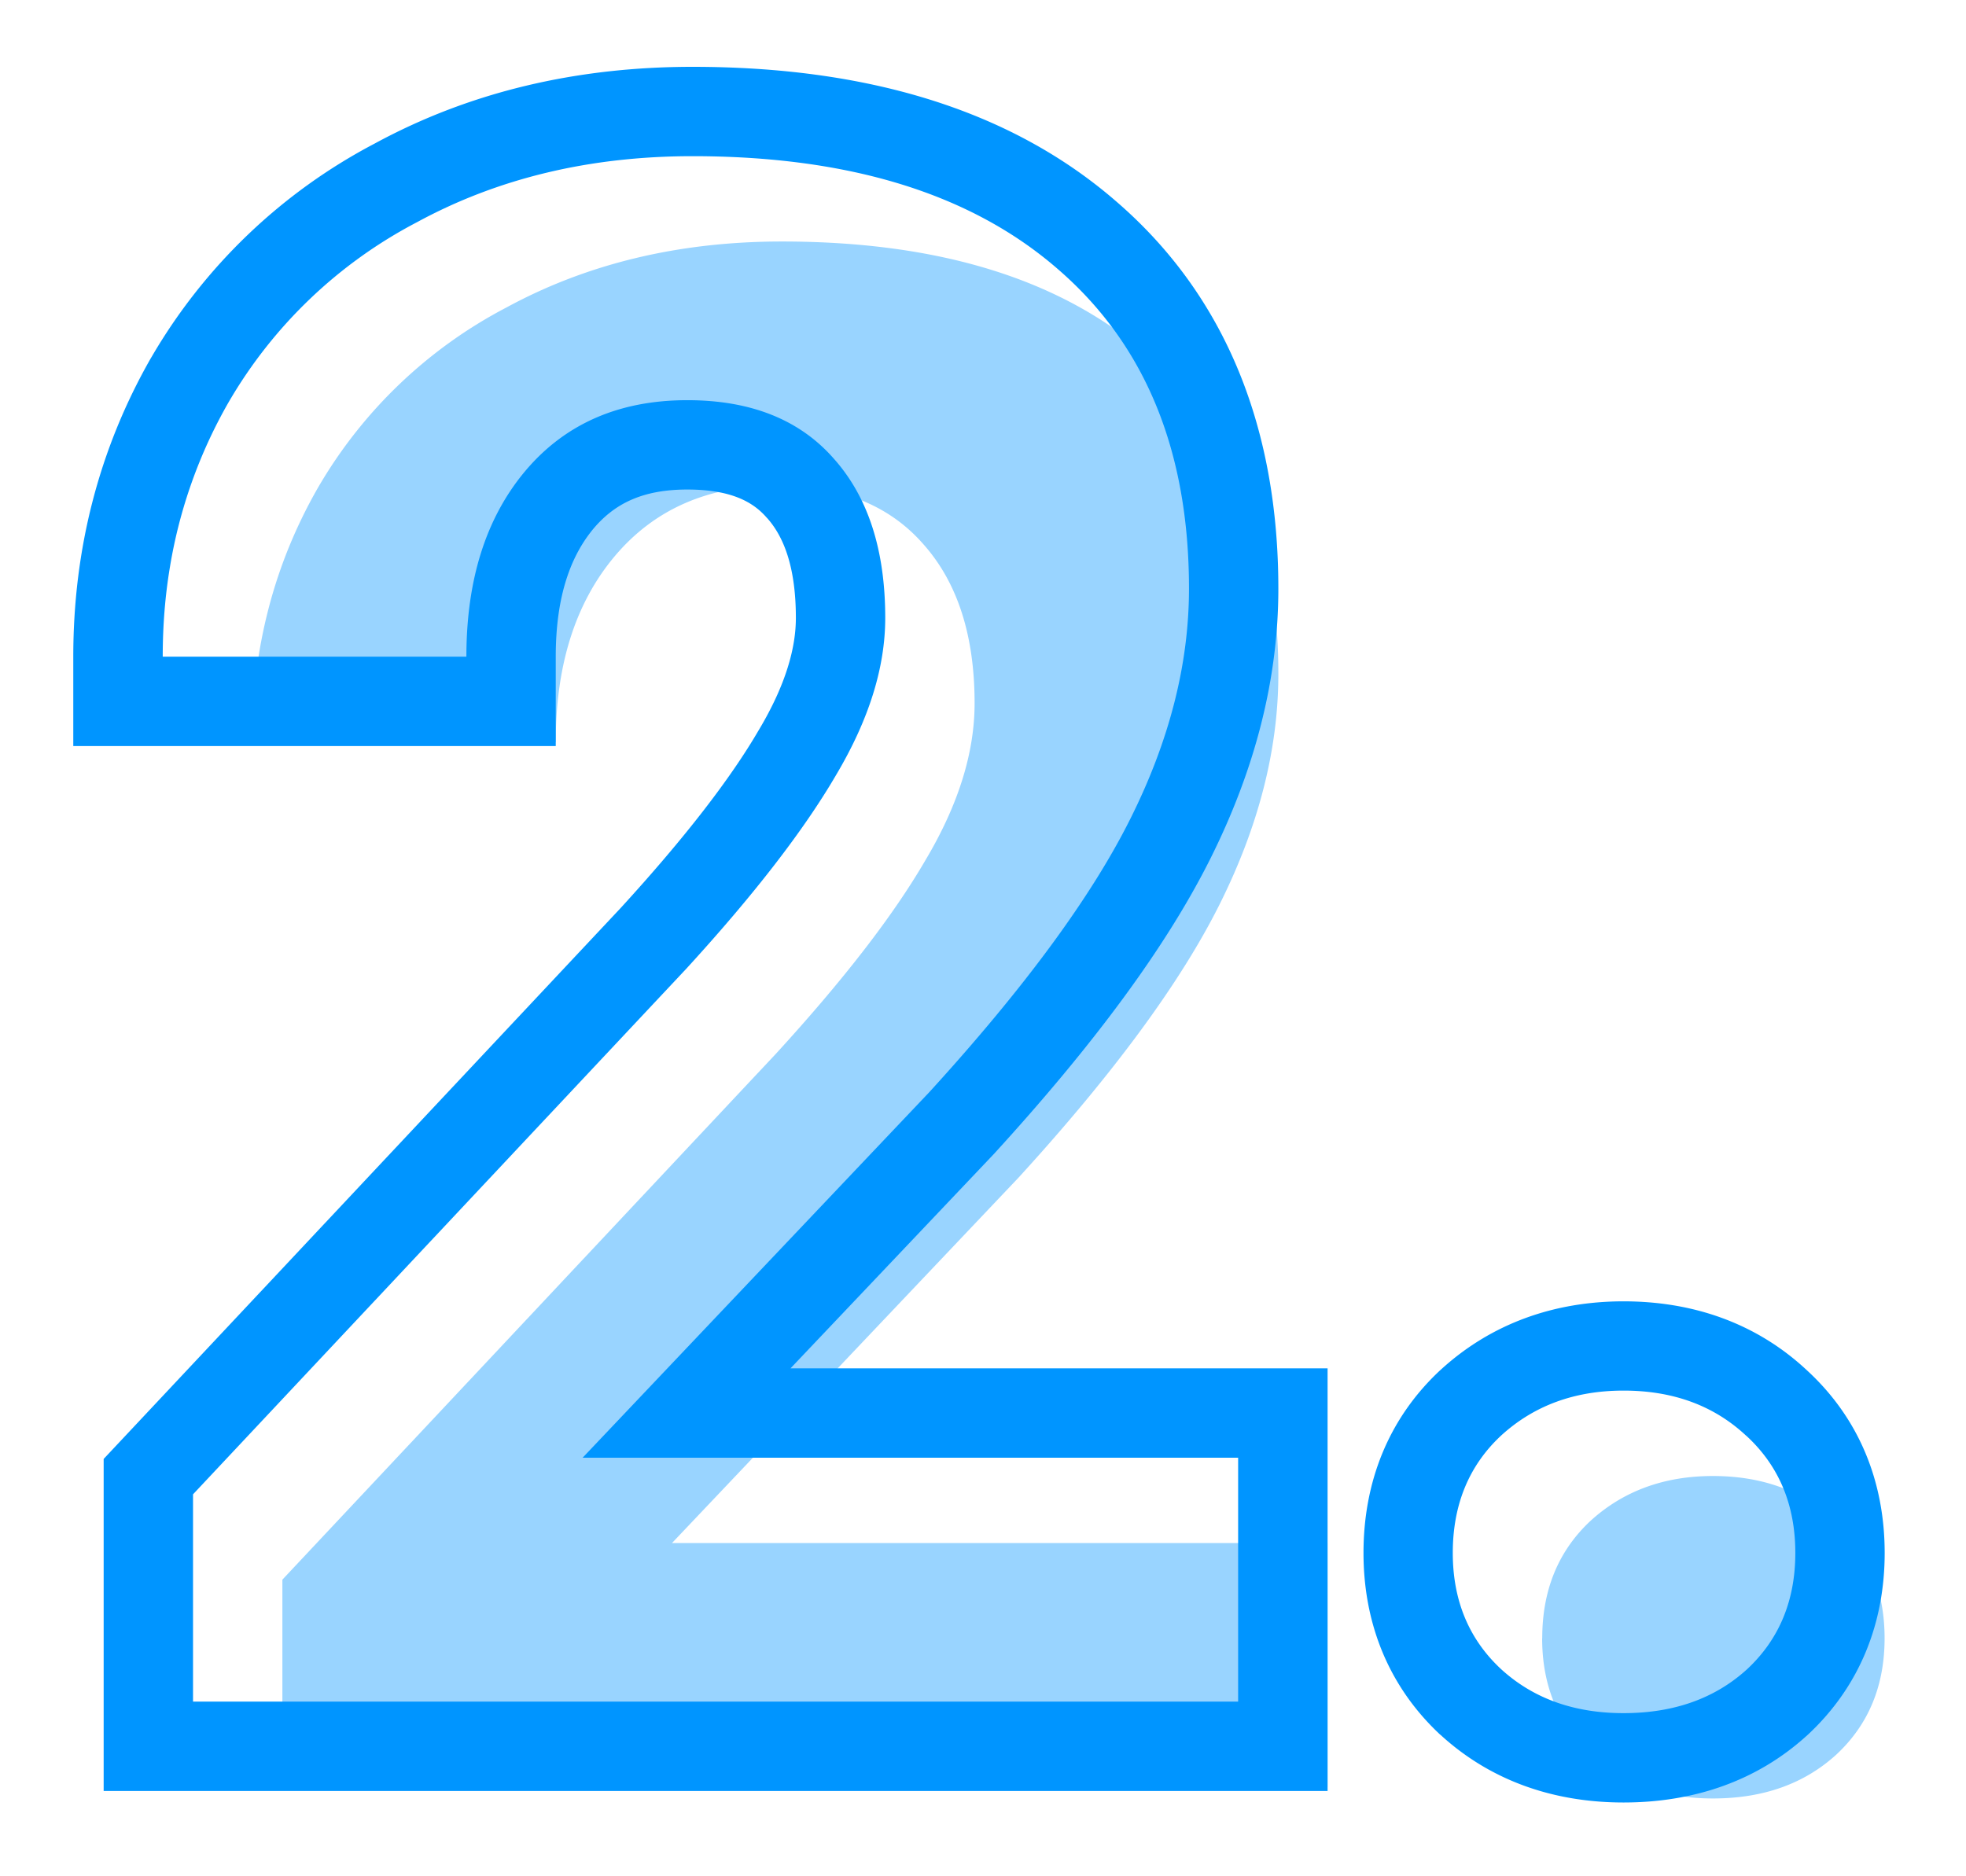 <svg xmlns="http://www.w3.org/2000/svg" width="22" height="21" fill="none"><path d="M14.855 20H3.16v-2.32l5.52-5.883c.758-.828 1.316-1.55 1.675-2.168.368-.617.551-1.203.551-1.758 0-.758-.191-1.351-.574-1.781-.383-.438-.93-.656-1.64-.656-.766 0-1.372.265-1.817.796-.438.524-.656 1.215-.656 2.075H2.82c0-1.04.246-1.989.739-2.848a5.245 5.245 0 0 1 2.109-2.016c.906-.492 1.934-.738 3.082-.738 1.758 0 3.121.422 4.09 1.266.976.844 1.465 2.035 1.465 3.574 0 .844-.22 1.703-.657 2.578-.437.875-1.187 1.895-2.25 3.059L7.52 17.27h7.335V20zM17.258 18.336c0-.54.18-.977.539-1.313.367-.335.824-.503 1.371-.503.555 0 1.012.168 1.371.503.367.336.55.774.55 1.313 0 .531-.179.965-.538 1.3-.36.329-.82.493-1.383.493-.555 0-1.012-.164-1.371-.492-.36-.336-.54-.77-.54-1.301z" fill="#99D4FF" /><path fill-rule="evenodd" clip-rule="evenodd" d="M14.855 20.045H1.16v-3.716l5.786-6.167c.732-.8 1.237-1.461 1.545-1.991l.005-.008c.302-.508.41-.918.41-1.247 0-.592-.147-.921-.32-1.116l-.007-.007c-.15-.173-.395-.314-.888-.314-.504 0-.815.16-1.05.438-.25.301-.422.746-.422 1.433v1H.82v-1c0-1.205.288-2.327.87-3.345l.004-.006a6.244 6.244 0 0 1 2.5-2.393C5.262 1.026 6.455.748 7.75.748c1.91 0 3.537.459 4.745 1.51 1.238 1.07 1.81 2.562 1.81 4.33 0 1.022-.266 2.034-.762 3.025-.496.992-1.314 2.09-2.406 3.286l-.006.007-2.285 2.409h6.01v4.73zm-8.335-3.73l3.878-4.09c1.063-1.165 1.813-2.184 2.25-3.059.438-.875.657-1.734.657-2.578 0-1.54-.489-2.73-1.465-3.574-.969-.844-2.332-1.266-4.09-1.266-1.148 0-2.176.246-3.082.738a5.245 5.245 0 0 0-2.11 2.016 5.5 5.5 0 0 0-.657 1.848c-.054.323-.08.656-.08 1h3.398c0-.86.218-1.551.656-2.075.445-.53 1.05-.796 1.816-.796.711 0 1.258.218 1.641.656.383.43.574 1.023.574 1.781 0 .555-.183 1.14-.55 1.758-.36.617-.918 1.34-1.676 2.168l-5.52 5.883v2.32h11.695v-2.73H6.52zm9.602-.984c.57-.522 1.276-.766 2.046-.766.772 0 1.482.24 2.05.77.59.541.872 1.254.872 2.046 0 .783-.277 1.49-.856 2.031l-.009.008c-.572.523-1.287.754-2.057.754-.767 0-1.476-.234-2.045-.754l-.01-.008c-.578-.541-.855-1.248-.855-2.031 0-.787.274-1.499.856-2.043l.008-.007zm3.417.737c-.36-.336-.816-.504-1.371-.504-.547 0-1.004.168-1.371.504-.36.336-.54.774-.54 1.313 0 .531.18.965.54 1.3.36.329.816.493 1.371.493.563 0 1.023-.164 1.383-.492.36-.336.539-.77.539-1.301 0-.54-.184-.977-.55-1.313z" fill="#0095FF" /></svg>